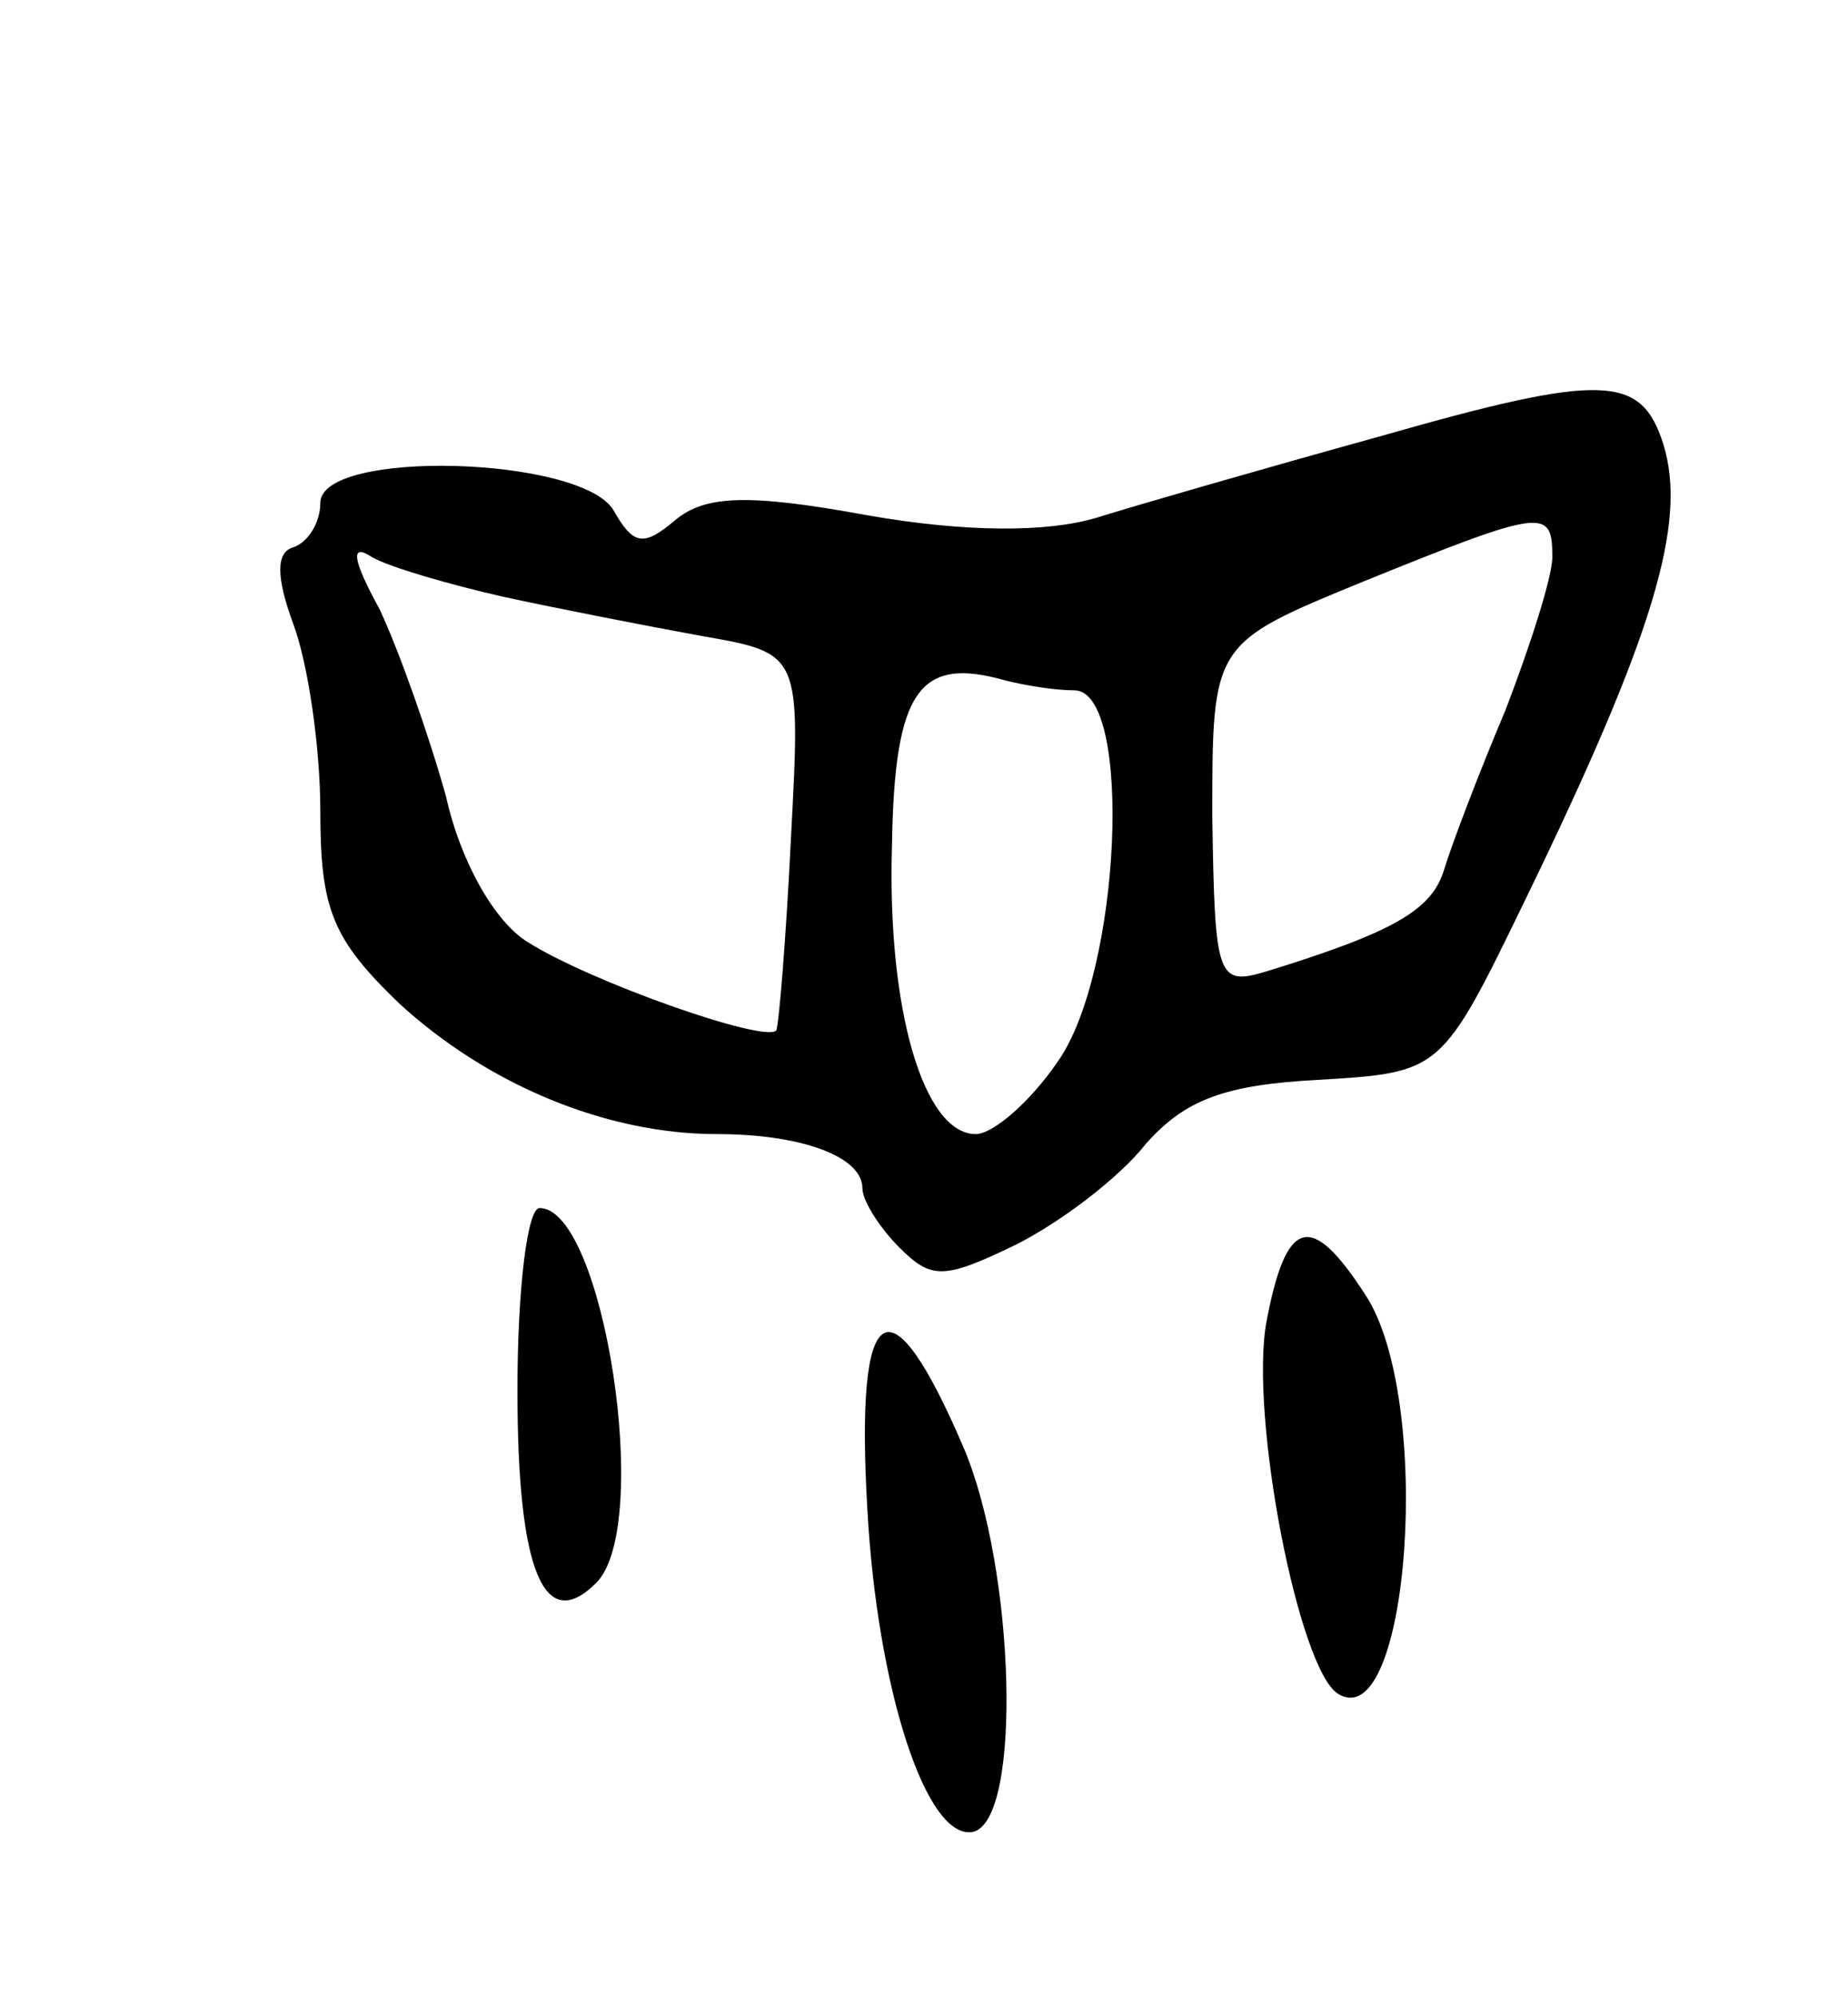 <svg version="1.0" xmlns="http://www.w3.org/2000/svg"
 width="75pt" height="81pt" viewBox="0 0 75 81"
 preserveAspectRatio="xMidYMid meet">
<g transform="translate(0,81) scale(0.1,-0.1)"
fill="#000000" stroke="none">
<path d="M560 633 c-47 -13 -99 -28 -115 -33 -20 -6 -53 -6 -93 1 -49 9 -66 8
-78 -2 -13 -11 -17 -10 -25 4 -13 22 -119 25 -119 3 0 -8 -5 -16 -11 -18 -7
-2 -7 -12 0 -31 6 -16 11 -50 11 -76 0 -40 5 -52 32 -78 36 -33 84 -53 129
-53 34 0 59 -9 59 -22 0 -5 7 -16 15 -24 13 -13 18 -13 47 1 18 9 42 27 53 41
16 18 32 24 70 26 50 3 50 3 84 73 52 107 66 153 56 185 -9 28 -24 29 -115 3z
m70 -49 c0 -8 -9 -36 -19 -62 -11 -26 -22 -55 -25 -65 -5 -16 -20 -25 -72 -41
-20 -6 -21 -3 -22 63 0 70 0 70 61 95 74 30 77 30 77 10z m-426 -16 c23 -5 59
-12 81 -16 40 -7 40 -7 36 -82 -2 -41 -5 -77 -6 -78 -5 -5 -76 20 -101 36 -13
8 -27 32 -33 59 -7 25 -19 59 -27 76 -11 20 -12 27 -3 21 7 -4 31 -11 53 -16z
m232 -38 c24 0 19 -115 -7 -151 -11 -16 -26 -29 -33 -29 -21 0 -36 50 -34 117
1 63 11 77 46 67 8 -2 20 -4 28 -4z"/>
<path d="M210 246 c0 -74 11 -99 32 -78 23 23 3 152 -23 152 -5 0 -9 -33 -9
-74z"/>
<path d="M514 274 c-7 -38 13 -141 29 -151 29 -18 39 120 11 162 -22 34 -32
31 -40 -11z"/>
<path d="M352 198 c4 -73 24 -135 43 -131 20 5 17 107 -4 156 -30 70 -44 61
-39 -25z"/>
</g>
</svg>
